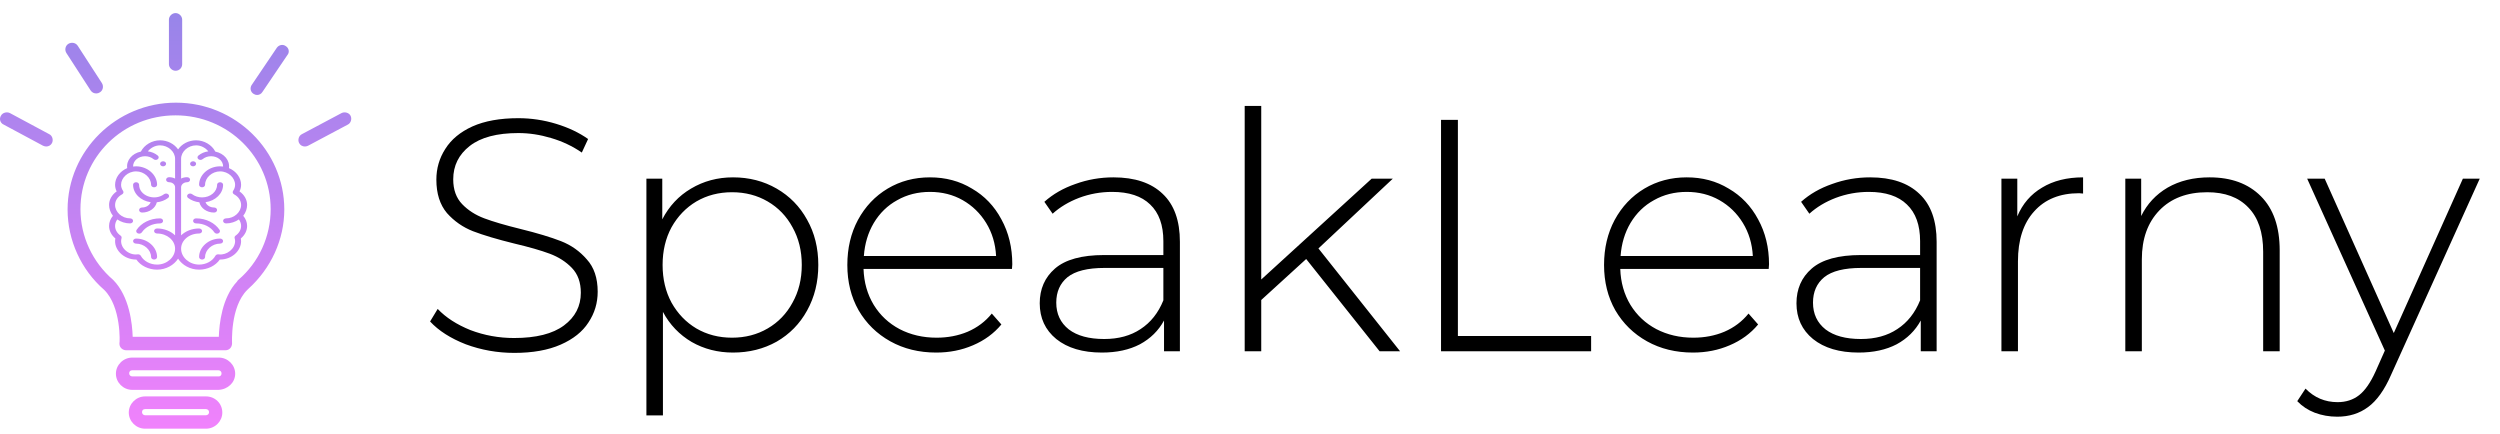 <svg width="121" height="21" viewBox="0 0 121 21" fill="none" xmlns="http://www.w3.org/2000/svg">
<path d="M24.896 17.08C24.075 17.08 23.291 16.941 22.544 16.664C21.808 16.376 21.232 16.008 20.816 15.56L21.184 14.952C21.579 15.368 22.107 15.709 22.768 15.976C23.44 16.232 24.144 16.36 24.88 16.36C25.947 16.36 26.752 16.157 27.296 15.752C27.84 15.347 28.112 14.819 28.112 14.168C28.112 13.667 27.968 13.267 27.68 12.968C27.392 12.669 27.035 12.44 26.608 12.28C26.181 12.12 25.605 11.955 24.88 11.784C24.059 11.581 23.397 11.384 22.896 11.192C22.405 11 21.984 10.707 21.632 10.312C21.291 9.907 21.12 9.368 21.12 8.696C21.12 8.152 21.264 7.656 21.552 7.208C21.84 6.749 22.277 6.387 22.864 6.12C23.461 5.853 24.203 5.72 25.088 5.72C25.707 5.72 26.315 5.811 26.912 5.992C27.509 6.173 28.027 6.419 28.464 6.728L28.16 7.384C27.712 7.075 27.216 6.84 26.672 6.68C26.139 6.52 25.611 6.44 25.088 6.44C24.053 6.44 23.269 6.648 22.736 7.064C22.203 7.48 21.936 8.019 21.936 8.68C21.936 9.181 22.08 9.581 22.368 9.88C22.656 10.179 23.013 10.408 23.44 10.568C23.867 10.728 24.448 10.899 25.184 11.08C26.005 11.283 26.661 11.48 27.152 11.672C27.643 11.864 28.059 12.157 28.4 12.552C28.752 12.936 28.928 13.459 28.928 14.12C28.928 14.664 28.779 15.16 28.48 15.608C28.192 16.056 27.744 16.413 27.136 16.68C26.528 16.947 25.781 17.08 24.896 17.08ZM35.478 8.584C36.257 8.584 36.961 8.765 37.59 9.128C38.219 9.491 38.71 9.992 39.062 10.632C39.425 11.272 39.606 12.003 39.606 12.824C39.606 13.645 39.425 14.381 39.062 15.032C38.71 15.672 38.219 16.173 37.59 16.536C36.961 16.888 36.257 17.064 35.478 17.064C34.742 17.064 34.075 16.893 33.478 16.552C32.881 16.2 32.417 15.715 32.086 15.096V20.104H31.286V8.648H32.054V10.616C32.385 9.976 32.849 9.48 33.446 9.128C34.054 8.765 34.731 8.584 35.478 8.584ZM35.43 16.344C36.07 16.344 36.646 16.195 37.158 15.896C37.67 15.597 38.07 15.181 38.358 14.648C38.657 14.115 38.806 13.507 38.806 12.824C38.806 12.141 38.657 11.533 38.358 11C38.07 10.467 37.67 10.051 37.158 9.752C36.646 9.453 36.07 9.304 35.43 9.304C34.79 9.304 34.214 9.453 33.702 9.752C33.201 10.051 32.801 10.467 32.502 11C32.214 11.533 32.07 12.141 32.07 12.824C32.07 13.507 32.214 14.115 32.502 14.648C32.801 15.181 33.201 15.597 33.702 15.896C34.214 16.195 34.79 16.344 35.43 16.344ZM48.979 13.016H41.795C41.816 13.667 41.981 14.248 42.291 14.76C42.6 15.261 43.016 15.651 43.539 15.928C44.072 16.205 44.669 16.344 45.331 16.344C45.875 16.344 46.376 16.248 46.835 16.056C47.304 15.853 47.694 15.56 48.003 15.176L48.467 15.704C48.104 16.141 47.645 16.477 47.091 16.712C46.547 16.947 45.955 17.064 45.315 17.064C44.483 17.064 43.742 16.883 43.091 16.52C42.44 16.157 41.928 15.656 41.555 15.016C41.192 14.376 41.011 13.645 41.011 12.824C41.011 12.013 41.181 11.288 41.523 10.648C41.875 9.997 42.355 9.491 42.963 9.128C43.571 8.765 44.254 8.584 45.011 8.584C45.768 8.584 46.446 8.765 47.043 9.128C47.651 9.48 48.126 9.976 48.467 10.616C48.819 11.256 48.995 11.981 48.995 12.792L48.979 13.016ZM45.011 9.288C44.424 9.288 43.896 9.421 43.427 9.688C42.958 9.944 42.579 10.312 42.291 10.792C42.014 11.261 41.853 11.795 41.811 12.392H48.211C48.179 11.795 48.019 11.261 47.731 10.792C47.443 10.323 47.064 9.955 46.595 9.688C46.126 9.421 45.597 9.288 45.011 9.288ZM53.891 8.584C54.926 8.584 55.721 8.851 56.275 9.384C56.83 9.907 57.107 10.68 57.107 11.704V17H56.339V15.512C56.073 16.003 55.683 16.387 55.171 16.664C54.659 16.931 54.046 17.064 53.331 17.064C52.403 17.064 51.667 16.845 51.123 16.408C50.59 15.971 50.323 15.395 50.323 14.68C50.323 13.987 50.569 13.427 51.059 13C51.561 12.563 52.355 12.344 53.443 12.344H56.307V11.672C56.307 10.893 56.094 10.301 55.667 9.896C55.251 9.491 54.638 9.288 53.827 9.288C53.273 9.288 52.739 9.384 52.227 9.576C51.726 9.768 51.299 10.024 50.947 10.344L50.547 9.768C50.963 9.395 51.465 9.107 52.051 8.904C52.638 8.691 53.251 8.584 53.891 8.584ZM53.443 16.408C54.137 16.408 54.723 16.248 55.203 15.928C55.694 15.608 56.062 15.144 56.307 14.536V12.968H53.459C52.638 12.968 52.041 13.117 51.667 13.416C51.305 13.715 51.123 14.125 51.123 14.648C51.123 15.192 51.326 15.624 51.731 15.944C52.137 16.253 52.707 16.408 53.443 16.408ZM63.219 12.536L61.044 14.52V17H60.243V5.128H61.044V13.528L66.388 8.648H67.412L63.812 12.024L67.763 17H66.772L63.219 12.536ZM69.746 5.8H70.562V16.264H77.01V17H69.746V5.8ZM85.605 13.016H78.421C78.442 13.667 78.607 14.248 78.916 14.76C79.226 15.261 79.642 15.651 80.165 15.928C80.698 16.205 81.295 16.344 81.957 16.344C82.501 16.344 83.002 16.248 83.46 16.056C83.93 15.853 84.319 15.56 84.629 15.176L85.093 15.704C84.73 16.141 84.271 16.477 83.716 16.712C83.172 16.947 82.581 17.064 81.941 17.064C81.109 17.064 80.367 16.883 79.716 16.52C79.066 16.157 78.554 15.656 78.18 15.016C77.818 14.376 77.636 13.645 77.636 12.824C77.636 12.013 77.807 11.288 78.148 10.648C78.501 9.997 78.981 9.491 79.588 9.128C80.197 8.765 80.879 8.584 81.636 8.584C82.394 8.584 83.071 8.765 83.668 9.128C84.276 9.48 84.751 9.976 85.093 10.616C85.445 11.256 85.621 11.981 85.621 12.792L85.605 13.016ZM81.636 9.288C81.05 9.288 80.522 9.421 80.052 9.688C79.583 9.944 79.204 10.312 78.916 10.792C78.639 11.261 78.479 11.795 78.436 12.392H84.837C84.805 11.795 84.644 11.261 84.356 10.792C84.069 10.323 83.69 9.955 83.221 9.688C82.751 9.421 82.223 9.288 81.636 9.288ZM90.517 8.584C91.552 8.584 92.346 8.851 92.901 9.384C93.456 9.907 93.733 10.68 93.733 11.704V17H92.965V15.512C92.698 16.003 92.309 16.387 91.797 16.664C91.285 16.931 90.672 17.064 89.957 17.064C89.029 17.064 88.293 16.845 87.749 16.408C87.216 15.971 86.949 15.395 86.949 14.68C86.949 13.987 87.194 13.427 87.685 13C88.186 12.563 88.981 12.344 90.069 12.344H92.933V11.672C92.933 10.893 92.72 10.301 92.293 9.896C91.877 9.491 91.264 9.288 90.453 9.288C89.898 9.288 89.365 9.384 88.853 9.576C88.352 9.768 87.925 10.024 87.573 10.344L87.173 9.768C87.589 9.395 88.09 9.107 88.677 8.904C89.264 8.691 89.877 8.584 90.517 8.584ZM90.069 16.408C90.762 16.408 91.349 16.248 91.829 15.928C92.32 15.608 92.688 15.144 92.933 14.536V12.968H90.085C89.264 12.968 88.666 13.117 88.293 13.416C87.93 13.715 87.749 14.125 87.749 14.648C87.749 15.192 87.952 15.624 88.357 15.944C88.762 16.253 89.333 16.408 90.069 16.408ZM97.637 10.472C97.893 9.864 98.293 9.4 98.837 9.08C99.381 8.749 100.042 8.584 100.821 8.584V9.368L100.629 9.352C99.701 9.352 98.976 9.645 98.453 10.232C97.93 10.808 97.669 11.613 97.669 12.648V17H96.869V8.648H97.637V10.472ZM106.945 8.584C107.991 8.584 108.817 8.888 109.425 9.496C110.033 10.104 110.337 10.979 110.337 12.12V17H109.537V12.184C109.537 11.245 109.297 10.531 108.817 10.04C108.348 9.549 107.687 9.304 106.833 9.304C105.852 9.304 105.079 9.597 104.513 10.184C103.948 10.771 103.665 11.56 103.665 12.552V17H102.865V8.648H103.633V10.456C103.921 9.869 104.348 9.411 104.913 9.08C105.489 8.749 106.167 8.584 106.945 8.584ZM120.019 8.648L115.731 18.136C115.411 18.872 115.037 19.395 114.611 19.704C114.195 20.013 113.699 20.168 113.123 20.168C112.739 20.168 112.376 20.104 112.035 19.976C111.704 19.848 111.421 19.661 111.187 19.416L111.587 18.808C112.013 19.245 112.531 19.464 113.139 19.464C113.544 19.464 113.891 19.352 114.179 19.128C114.467 18.904 114.733 18.52 114.979 17.976L115.427 16.968L111.667 8.648H112.515L115.859 16.12L119.203 8.648H120.019Z" fill="black"/>
<path d="M10.628 11.126C10.406 10.797 9.984 10.569 9.491 10.569C9.411 10.569 9.346 10.623 9.346 10.691C9.346 10.759 9.411 10.813 9.491 10.813C9.873 10.813 10.202 10.989 10.375 11.247C10.415 11.306 10.504 11.326 10.573 11.293C10.643 11.26 10.667 11.185 10.628 11.126V11.126ZM10.653 11.547C10.101 11.547 9.636 11.956 9.636 12.44C9.636 12.507 9.701 12.562 9.781 12.562C9.861 12.562 9.926 12.507 9.926 12.44C9.926 12.094 10.266 11.791 10.653 11.791C10.733 11.791 10.798 11.737 10.798 11.669C10.798 11.602 10.733 11.547 10.653 11.547V11.547ZM10.362 10.043C10.168 10.043 10.003 9.935 9.947 9.787C10.429 9.72 10.798 9.367 10.798 8.943C10.798 8.875 10.733 8.82 10.653 8.82C10.572 8.82 10.507 8.875 10.507 8.943C10.507 9.28 10.182 9.554 9.781 9.554C9.602 9.554 9.43 9.499 9.297 9.398C9.237 9.353 9.146 9.358 9.092 9.408C9.039 9.458 9.044 9.536 9.104 9.581C9.257 9.696 9.447 9.769 9.649 9.791C9.713 10.073 10.008 10.288 10.362 10.288C10.442 10.288 10.507 10.233 10.507 10.165C10.507 10.098 10.442 10.043 10.362 10.043V10.043ZM7.748 10.569C7.256 10.569 6.834 10.796 6.611 11.126C6.572 11.185 6.596 11.26 6.666 11.293C6.736 11.326 6.824 11.306 6.864 11.247C7.037 10.99 7.366 10.813 7.748 10.813C7.828 10.813 7.893 10.759 7.893 10.691C7.893 10.623 7.828 10.569 7.748 10.569V10.569ZM6.586 11.547C6.506 11.547 6.441 11.602 6.441 11.669C6.441 11.737 6.506 11.791 6.586 11.791C6.973 11.791 7.312 12.094 7.312 12.44C7.312 12.507 7.378 12.562 7.458 12.562C7.538 12.562 7.603 12.507 7.603 12.44C7.603 11.956 7.137 11.547 6.586 11.547V11.547ZM8.147 9.408C8.093 9.358 8.002 9.353 7.942 9.398C7.476 9.749 6.732 9.469 6.732 8.943C6.732 8.875 6.667 8.82 6.586 8.82C6.506 8.82 6.441 8.875 6.441 8.943C6.441 9.367 6.81 9.72 7.292 9.787C7.236 9.935 7.071 10.043 6.877 10.043C6.797 10.043 6.732 10.098 6.732 10.165C6.732 10.233 6.797 10.288 6.877 10.288C7.231 10.288 7.526 10.073 7.59 9.791C7.792 9.769 7.982 9.696 8.135 9.581C8.195 9.536 8.2 9.458 8.147 9.408V9.408ZM11.773 10.445C11.897 10.288 11.96 10.091 11.96 9.921C11.96 9.664 11.824 9.426 11.592 9.264C11.643 9.16 11.669 9.053 11.669 8.943C11.669 8.602 11.433 8.285 11.082 8.137C11.135 7.765 10.848 7.424 10.421 7.337C10.254 7.012 9.883 6.791 9.491 6.791C9.126 6.791 8.799 6.97 8.619 7.231C8.44 6.97 8.113 6.791 7.748 6.791C7.356 6.791 6.985 7.012 6.818 7.337C6.389 7.425 6.104 7.767 6.157 8.137C5.806 8.285 5.57 8.602 5.57 8.943C5.57 9.053 5.596 9.16 5.647 9.264C5.415 9.426 5.279 9.664 5.279 9.921C5.279 10.092 5.342 10.288 5.466 10.445C5.345 10.589 5.279 10.76 5.279 10.936C5.279 11.163 5.389 11.38 5.583 11.541C5.483 12.048 5.964 12.562 6.586 12.562C6.591 12.562 6.595 12.562 6.6 12.562C6.806 12.861 7.189 13.051 7.603 13.051C8.034 13.051 8.419 12.833 8.619 12.519C8.82 12.833 9.205 13.051 9.636 13.051C10.05 13.051 10.433 12.861 10.639 12.562C10.644 12.562 10.648 12.562 10.653 12.562C11.204 12.562 11.669 12.153 11.669 11.669C11.669 11.628 11.665 11.586 11.656 11.541C11.85 11.38 11.96 11.163 11.96 10.936C11.96 10.76 11.894 10.589 11.773 10.445V10.445ZM8.474 8.642C8.389 8.6 8.29 8.576 8.184 8.576C8.104 8.576 8.039 8.631 8.039 8.698C8.039 8.766 8.104 8.82 8.184 8.82C8.344 8.82 8.474 8.93 8.474 9.065V11.39C8.261 11.187 7.95 11.058 7.603 11.058C7.523 11.058 7.458 11.113 7.458 11.18C7.458 11.248 7.523 11.302 7.603 11.302C8.083 11.302 8.474 11.632 8.474 12.036C8.474 12.454 8.075 12.806 7.603 12.806C7.267 12.806 6.957 12.639 6.814 12.38C6.788 12.332 6.728 12.304 6.666 12.31C6.656 12.311 6.646 12.312 6.636 12.313C6.222 12.361 5.757 11.967 5.883 11.526C5.896 11.481 5.877 11.433 5.835 11.403C5.666 11.286 5.57 11.115 5.57 10.936C5.57 10.825 5.607 10.716 5.676 10.621C5.851 10.741 6.067 10.813 6.296 10.813C6.376 10.813 6.441 10.759 6.441 10.691C6.441 10.623 6.376 10.569 6.296 10.569C5.902 10.569 5.57 10.266 5.57 9.921C5.57 9.711 5.697 9.519 5.909 9.406C5.974 9.371 5.996 9.299 5.958 9.242C5.893 9.146 5.86 9.045 5.86 8.943C5.86 8.613 6.18 8.295 6.586 8.295C6.973 8.295 7.312 8.597 7.312 8.943C7.312 9.01 7.378 9.065 7.458 9.065C7.538 9.065 7.603 9.01 7.603 8.943C7.603 8.459 7.137 8.05 6.586 8.05C6.538 8.05 6.489 8.053 6.442 8.06C6.442 8.057 6.441 8.053 6.441 8.05C6.441 7.777 6.704 7.561 7.022 7.561C7.177 7.561 7.323 7.612 7.433 7.704C7.49 7.752 7.582 7.752 7.638 7.704C7.695 7.656 7.695 7.579 7.638 7.531C7.506 7.42 7.338 7.349 7.156 7.325C7.285 7.165 7.498 7.035 7.748 7.035C8.135 7.035 8.474 7.338 8.474 7.683L8.474 8.642ZM10.943 10.813C11.172 10.813 11.388 10.741 11.563 10.621C11.632 10.716 11.669 10.825 11.669 10.936C11.669 11.115 11.573 11.286 11.404 11.403C11.362 11.433 11.343 11.481 11.356 11.526C11.371 11.58 11.379 11.625 11.379 11.669C11.379 12.049 10.971 12.355 10.603 12.313C10.593 12.312 10.583 12.311 10.573 12.31C10.51 12.304 10.451 12.332 10.425 12.38C10.282 12.639 9.972 12.806 9.636 12.806C9.164 12.806 8.765 12.454 8.765 12.036C8.765 11.632 9.156 11.302 9.636 11.302C9.716 11.302 9.781 11.248 9.781 11.18C9.781 11.113 9.716 11.058 9.636 11.058C9.289 11.058 8.978 11.187 8.765 11.39V9.065C8.765 8.93 8.895 8.82 9.055 8.82C9.135 8.82 9.2 8.766 9.2 8.698C9.2 8.631 9.135 8.576 9.055 8.576C8.949 8.576 8.85 8.6 8.765 8.642V7.683C8.765 7.338 9.104 7.035 9.491 7.035C9.741 7.035 9.954 7.165 10.082 7.325C9.901 7.349 9.733 7.42 9.601 7.531C9.544 7.579 9.544 7.656 9.601 7.704C9.657 7.752 9.749 7.752 9.806 7.704C9.916 7.612 10.062 7.561 10.217 7.561C10.536 7.561 10.798 7.779 10.798 8.05C10.798 8.053 10.797 8.057 10.797 8.06C10.749 8.053 10.701 8.05 10.653 8.05C10.101 8.05 9.636 8.459 9.636 8.943C9.636 9.01 9.701 9.065 9.781 9.065C9.861 9.065 9.926 9.01 9.926 8.943C9.926 8.597 10.266 8.295 10.653 8.295C11.059 8.295 11.379 8.613 11.379 8.943C11.379 9.045 11.346 9.146 11.281 9.242C11.243 9.299 11.265 9.371 11.33 9.406C11.542 9.519 11.669 9.711 11.669 9.921C11.669 10.267 11.336 10.569 10.943 10.569C10.863 10.569 10.798 10.623 10.798 10.691C10.798 10.759 10.863 10.813 10.943 10.813H10.943ZM7.893 7.806C7.813 7.806 7.748 7.86 7.748 7.928C7.748 7.995 7.813 8.05 7.893 8.05C7.974 8.05 8.039 7.995 8.039 7.928C8.039 7.86 7.974 7.806 7.893 7.806V7.806ZM9.346 7.806C9.265 7.806 9.2 7.86 9.2 7.928C9.2 7.995 9.265 8.05 9.346 8.05C9.426 8.05 9.491 7.995 9.491 7.928C9.491 7.86 9.426 7.806 9.346 7.806V7.806ZM16.967 5.602C16.891 5.453 16.684 5.397 16.533 5.472L14.609 6.495C14.458 6.57 14.401 6.774 14.477 6.923C14.533 7.035 14.646 7.091 14.76 7.091C14.816 7.091 14.873 7.072 14.911 7.053L16.835 6.03C16.986 5.955 17.042 5.751 16.967 5.602ZM2.385 6.495L0.479 5.472C0.328 5.397 0.121 5.453 0.045 5.602C-0.049 5.751 0.008 5.955 0.177 6.03L2.083 7.053C2.139 7.072 2.177 7.091 2.234 7.091C2.347 7.091 2.46 7.035 2.517 6.923C2.592 6.774 2.536 6.57 2.385 6.495ZM4.667 4.523C4.724 4.523 4.78 4.504 4.837 4.467C4.988 4.374 5.026 4.169 4.931 4.02L3.762 2.215C3.667 2.066 3.46 2.029 3.309 2.122C3.158 2.215 3.12 2.42 3.215 2.569L4.384 4.374C4.46 4.485 4.554 4.523 4.667 4.523V4.523ZM13.835 2.234C13.684 2.122 13.496 2.178 13.401 2.308L12.194 4.095C12.081 4.243 12.119 4.448 12.27 4.541C12.326 4.578 12.383 4.597 12.439 4.597C12.553 4.597 12.647 4.541 12.703 4.448L13.911 2.662C14.024 2.532 13.986 2.327 13.835 2.234ZM8.497 3.425C8.685 3.425 8.817 3.276 8.817 3.108V0.95C8.817 0.782 8.666 0.633 8.497 0.633C8.327 0.633 8.176 0.782 8.176 0.95V3.108C8.176 3.276 8.327 3.425 8.497 3.425V3.425ZM9.968 19.186H7.025C6.591 19.186 6.233 19.54 6.233 19.968C6.233 20.396 6.591 20.749 7.025 20.749H9.968C10.402 20.749 10.76 20.396 10.76 19.968C10.76 19.521 10.402 19.186 9.968 19.186V19.186ZM9.968 20.098H7.025C6.95 20.098 6.874 20.042 6.874 19.949C6.874 19.856 6.931 19.8 7.025 19.8H9.968C10.043 19.8 10.119 19.856 10.119 19.949C10.119 20.042 10.043 20.098 9.968 20.098ZM10.591 17.307H6.403C5.969 17.307 5.61 17.66 5.61 18.088C5.61 18.516 5.969 18.87 6.403 18.87H10.572C11.024 18.851 11.383 18.516 11.383 18.088C11.383 17.66 11.024 17.307 10.591 17.307V17.307ZM10.591 18.218H6.403C6.327 18.218 6.252 18.163 6.252 18.07C6.252 17.977 6.308 17.921 6.403 17.921H10.572C10.647 17.921 10.723 17.977 10.723 18.07C10.723 18.163 10.666 18.218 10.591 18.218V18.218ZM8.516 4.969C5.629 4.969 3.271 7.295 3.271 10.142C3.271 11.631 3.931 13.064 5.044 14.031C5.875 14.85 5.799 16.599 5.78 16.618C5.78 16.711 5.799 16.785 5.875 16.86C5.931 16.916 6.025 16.953 6.101 16.953H10.911C11.006 16.953 11.081 16.916 11.138 16.86C11.194 16.804 11.232 16.711 11.232 16.618C11.232 16.599 11.138 14.85 11.968 14.031C11.986 14.013 12.005 13.994 12.024 13.976C13.118 12.989 13.76 11.594 13.76 10.142C13.76 7.295 11.402 4.969 8.516 4.969V4.969ZM11.534 13.548C11.515 13.566 11.477 13.604 11.477 13.622C10.742 14.404 10.61 15.688 10.591 16.302H6.422C6.403 15.688 6.271 14.348 5.478 13.548C4.479 12.692 3.894 11.445 3.894 10.124C3.894 7.612 5.95 5.583 8.497 5.583C11.043 5.583 13.1 7.612 13.1 10.124C13.1 11.445 12.534 12.692 11.534 13.548V13.548Z" fill="url(#paint0_linear)"/>
<defs>
<linearGradient id="paint0_linear" x1="8.539" y1="-1.765" x2="8.62" y2="24.003" gradientUnits="userSpaceOnUse">
<stop stop-color="#8D85E7"/>
<stop offset="1" stop-color="#FF81FF"/>
</linearGradient>
</defs>
</svg>
